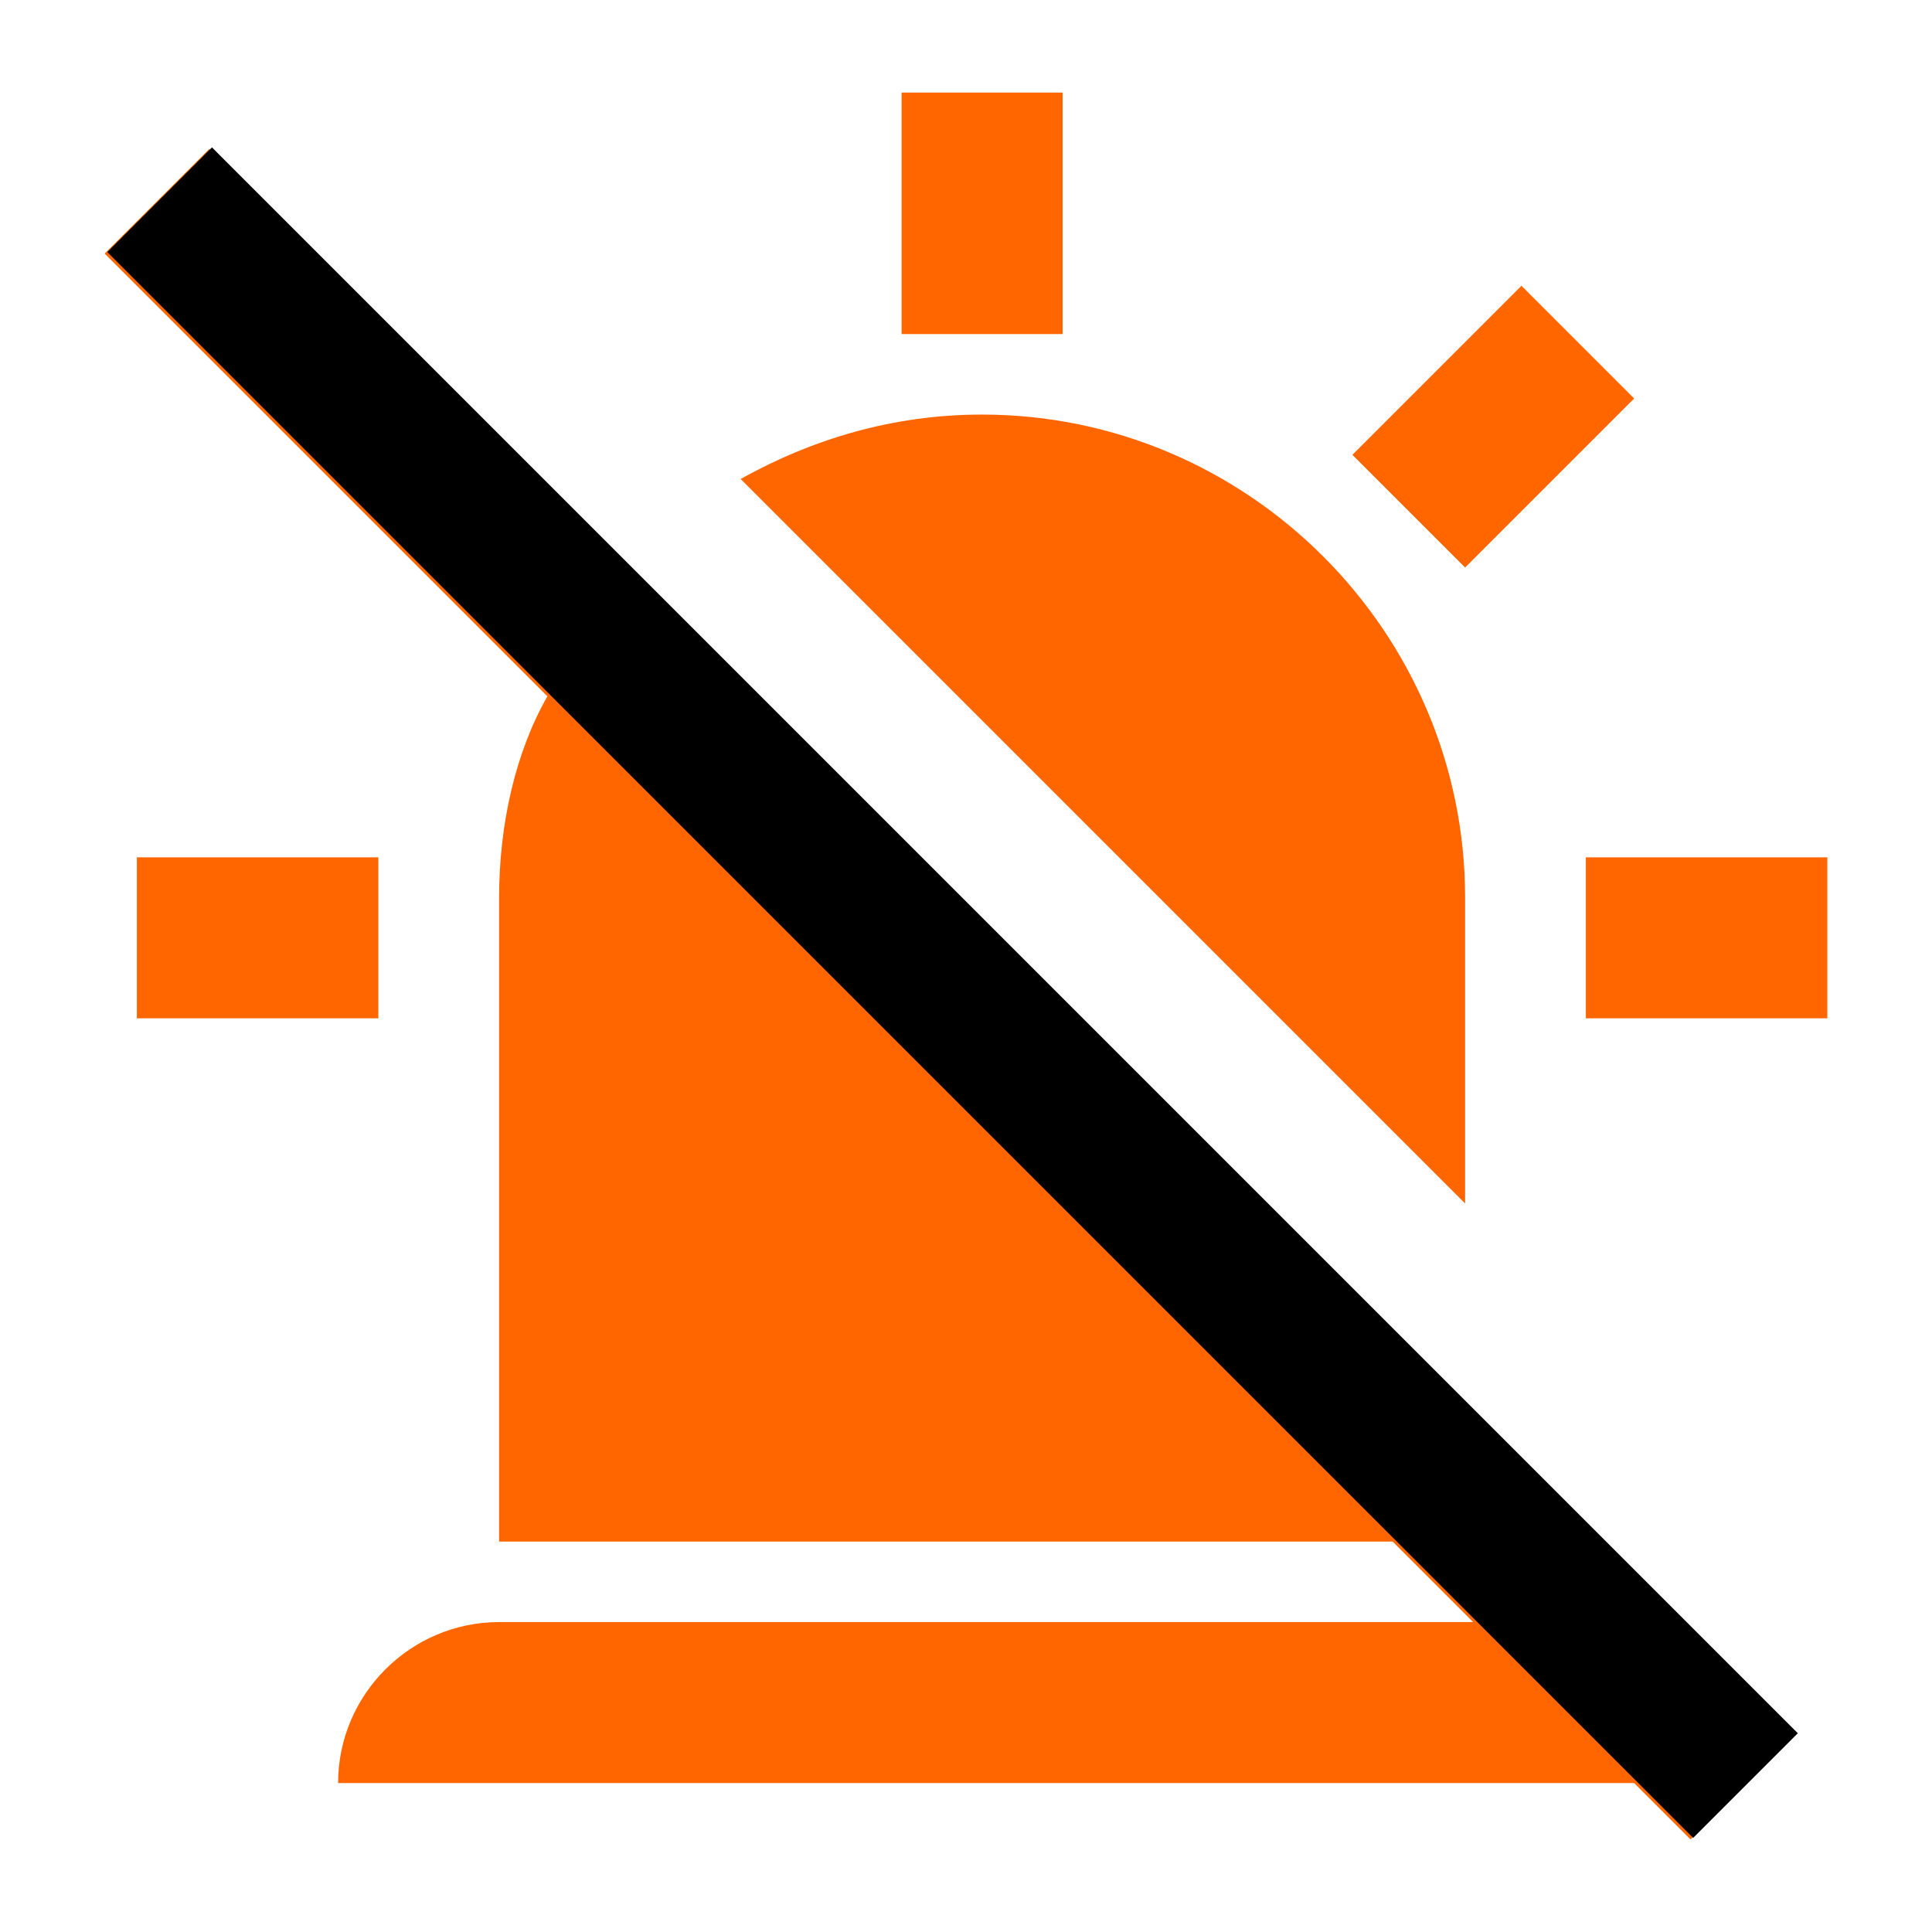 <?xml version="1.0" encoding="UTF-8" standalone="no"?>
<svg
   id="mdi-alarm-light-off"
   viewBox="0 0 24 24"
   version="1.1"
   sodipodi:docname="alarm-light-off-orange.svg"
   inkscape:version="1.4 (e7c3feb1, 2024-10-09)"
   xmlns:inkscape="http://www.inkscape.org/namespaces/inkscape"
   xmlns:sodipodi="http://sodipodi.sourceforge.net/DTD/sodipodi-0.dtd"
   xmlns="http://www.w3.org/2000/svg"
   xmlns:svg="http://www.w3.org/2000/svg">
  <defs
     id="defs1" />
  <sodipodi:namedview
     id="namedview1"
     pagecolor="#ffffff"
     bordercolor="#000000"
     borderopacity="0.25"
     inkscape:showpageshadow="2"
     inkscape:pageopacity="0.0"
     inkscape:pagecheckerboard="0"
     inkscape:deskcolor="#d1d1d1"
     inkscape:zoom="16.15"
     inkscape:cx="12.043344"
     inkscape:cy="12.848297"
     inkscape:window-width="1424"
     inkscape:window-height="722"
     inkscape:window-x="17"
     inkscape:window-y="41"
     inkscape:window-maximized="0"
     inkscape:current-layer="mdi-alarm-light-off" />
  <g
     id="g1"
     transform="translate(0.2,0.15)">
    <path
       d="m 13,1 h -2 v 3 h 2 z"
       id="path6"
       style="fill:#ff6600;fill-opacity:1" />
    <path
       d="M 1.1,3 6.6,8.5 C 6.2,9.2 6,10.1 6,11 v 8 h 11.1 l 1,1 H 6 c -1.1,0 -2,0.9 -2,2 h 16.1 l 0.7,0.7 1.3,-1.3 L 2.4,1.7 1.1,3"
       id="path5"
       style="fill:#ff6600" />
    <path
       d="M 1.133,2.981 20.833,22.681 l 1.3,-1.3 -19.7,-19.7 -1.3,1.3"
       id="path5-6"
       sodipodi:nodetypes="ccccc" />
    <path
       d="m 4.5,10.5 h -3 v 2 h 3 v -2"
       id="path4"
       style="fill:#ff6600;fill-opacity:1" />
    <path
       d="m 19.5,10.5 v 2 h 3 v -2 h -3"
       id="path3"
       style="fill:#ff6600;fill-opacity:1" />
    <path
       d="M 20.1,4.8 18.7,3.4 16.6,5.5 18,6.9 20.1,4.8"
       id="path2"
       style="fill:#ff6600;fill-opacity:1" />
    <path
       d="M 18,14.8 9,5.8 C 9.9,5.3 10.9,5 12,5 c 3.3,0 6,2.7 6,6 v 3.8"
       id="path1"
       style="fill:#ff6600" />
  </g>
</svg>
